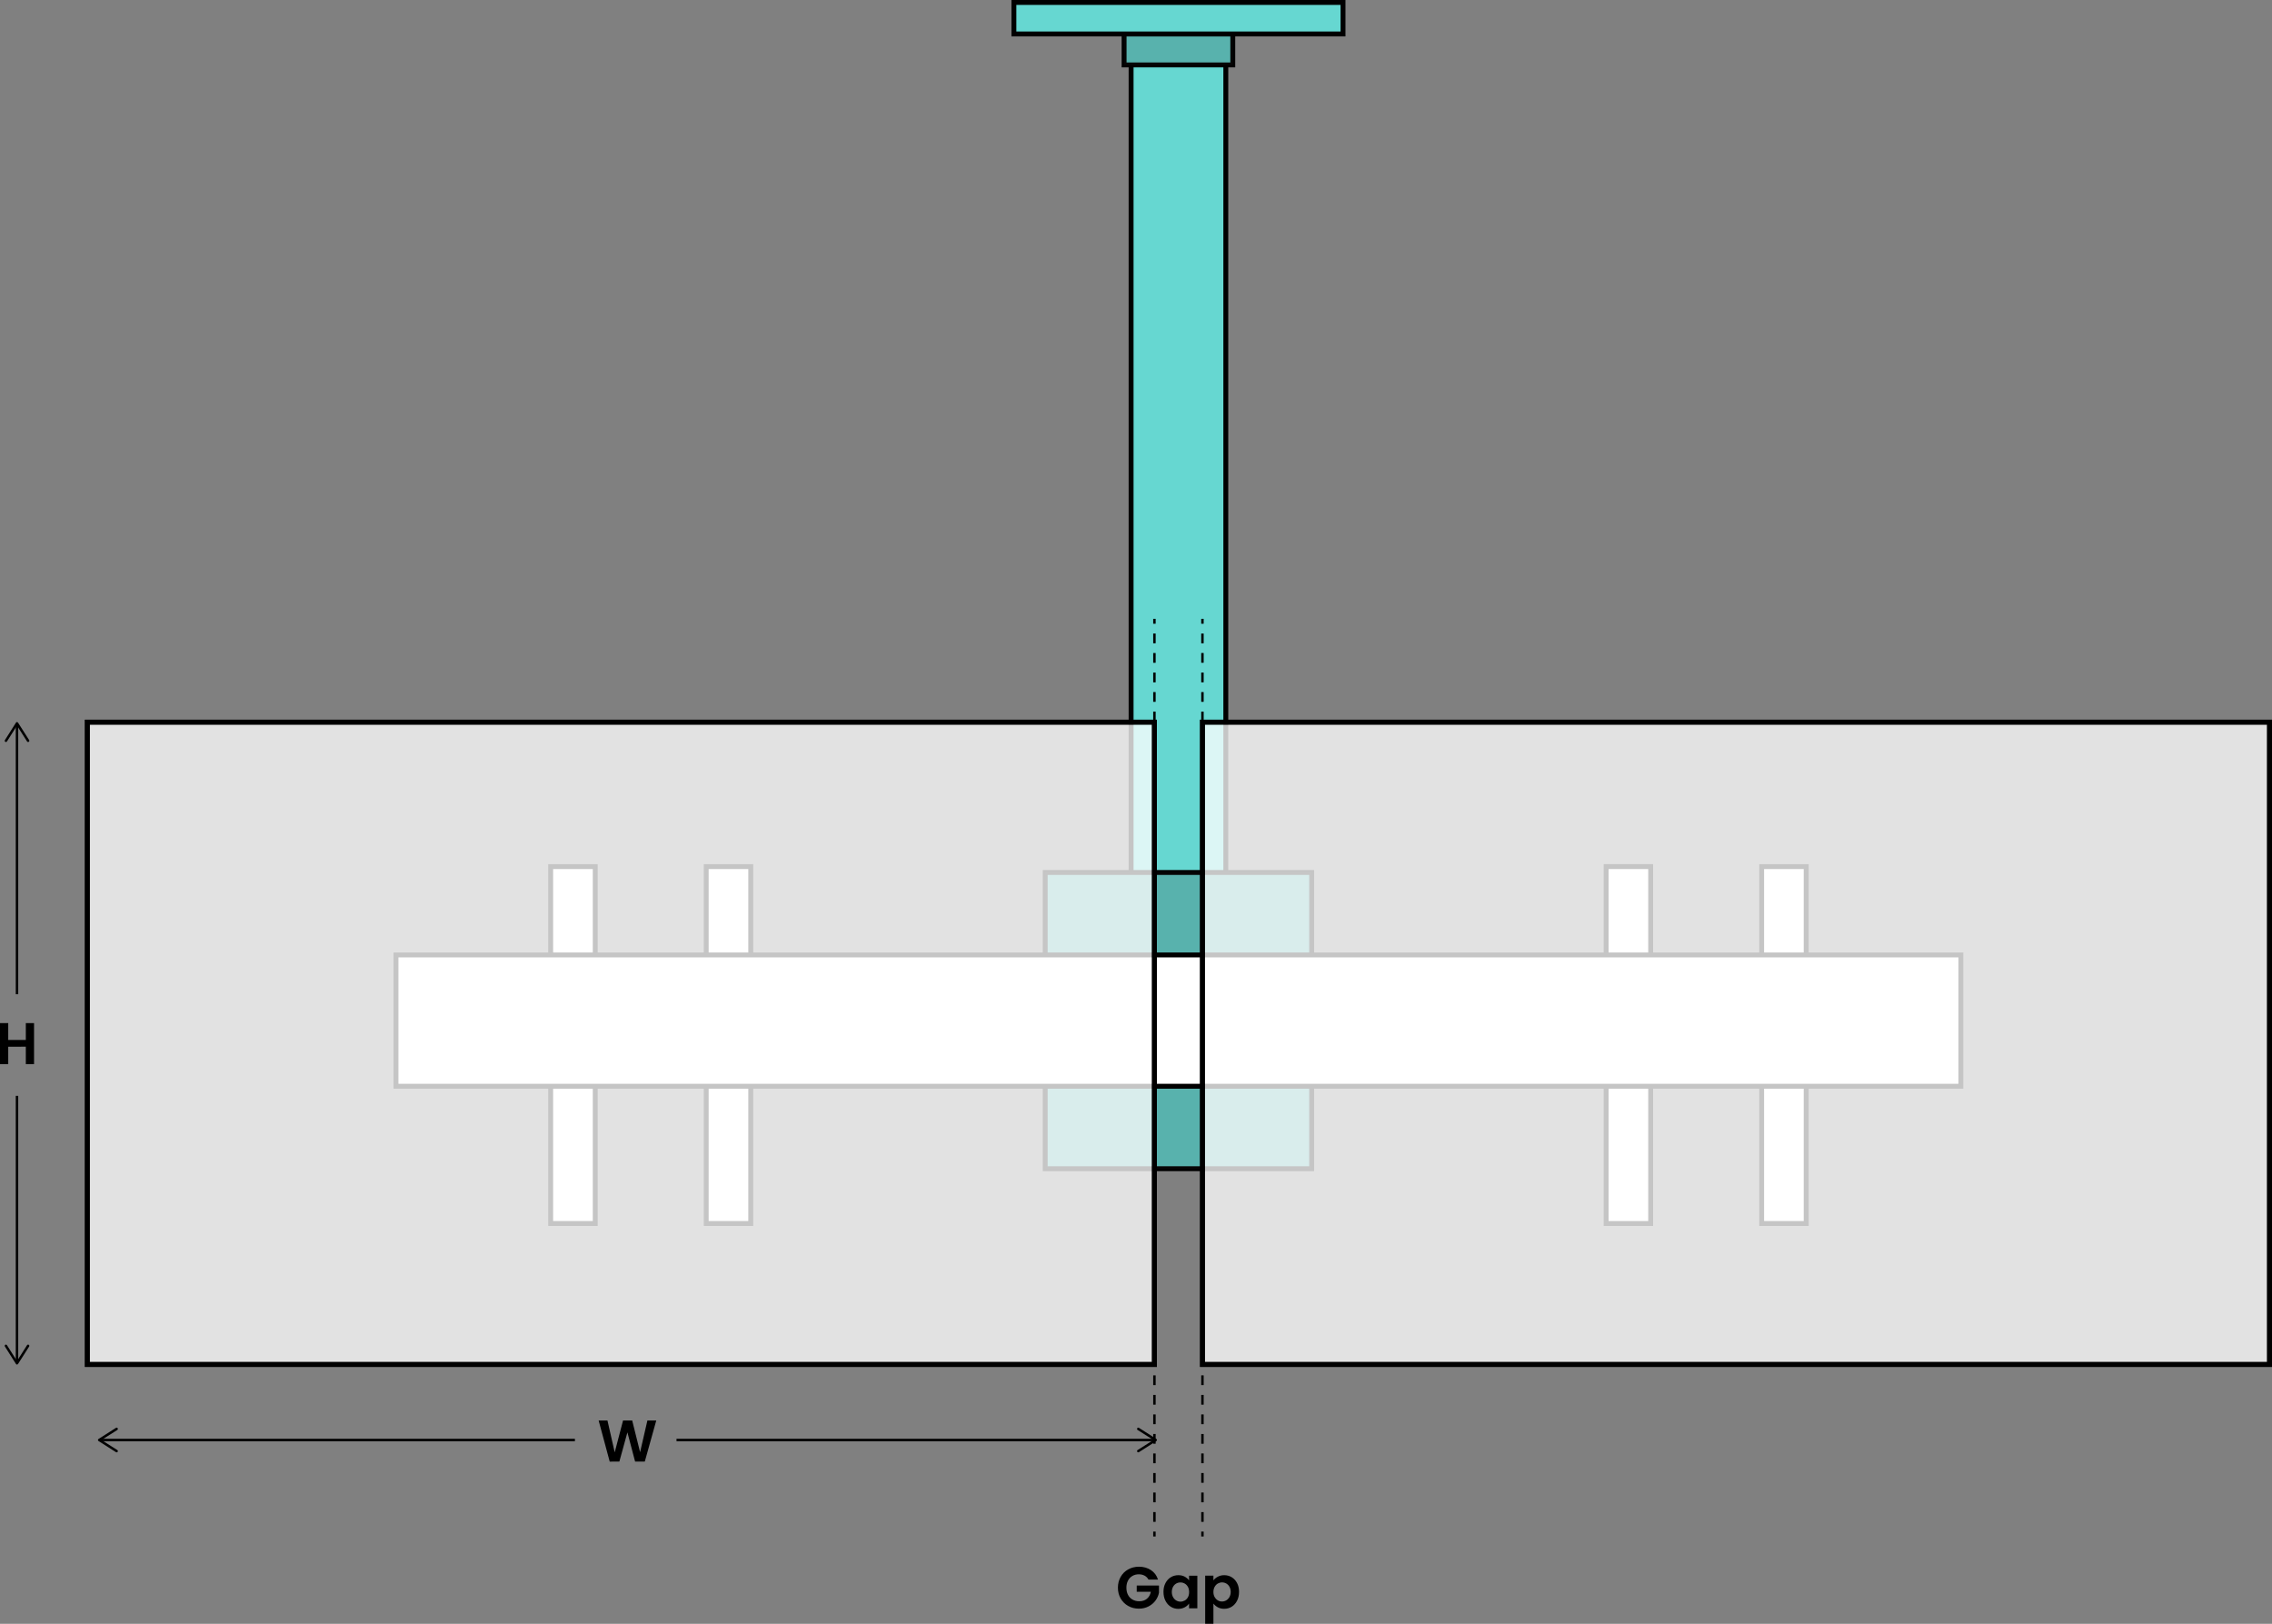<?xml version="1.0" encoding="utf-8"?>
<!-- Generator: Adobe Illustrator 26.3.1, SVG Export Plug-In . SVG Version: 6.00 Build 0)  -->
<svg version="1.1" id="Layer_1" xmlns="http://www.w3.org/2000/svg" xmlns:xlink="http://www.w3.org/1999/xlink" x="0px" y="0px"
	 viewBox="0 0 463.7 331.41" style="enable-background:new 0 0 463.7 331.41;" xml:space="preserve">
<rect x="0" y="0" width="463.7" height="331.41" fill="#808080" stroke="none"/>
<style type="text/css">
	.st0{fill:#66D7D1;}
	.st1{opacity:0.2;fill:#221F20;}
	.st2{fill:#FFFFFF;}
	.st3{opacity:0.77;}
</style>
<g>
	<g>
		<g>
			<rect x="230.85" y="11.87" class="st0" width="19.33" height="174.6"/>
			<path d="M250.68,186.97h-20.33V11.37h20.33V186.97z M231.35,185.97h18.33V12.37h-18.33V185.97z"/>
		</g>
		<g>
			<rect x="229.42" y="6.93" class="st0" width="22.18" height="6.32"/>
			<path d="M252.1,13.75h-23.18V6.43h23.18V13.75z M229.92,12.75h21.18V7.43h-21.18V12.75z"/>
		</g>
		<rect x="229.42" y="6.93" class="st1" width="22.18" height="6.32"/>
		<g>
			<rect x="213.32" y="178.07" class="st0" width="54.38" height="60.46"/>
			<path d="M268.2,239.03h-55.38v-61.46h55.38V239.03z M213.82,238.03h53.38v-59.46h-53.38V238.03z"/>
		</g>
		<rect x="213.32" y="178.07" class="st1" width="54.38" height="60.46"/>
		<g>
			<g>
				<g>
					<rect x="112.39" y="176.87" class="st2" width="9.09" height="72.84"/>
					<path d="M121.98,250.21h-10.09v-73.84h10.09V250.21z M112.89,249.21h8.09v-71.84h-8.09V249.21z"/>
				</g>
				<g>
					<rect x="144.13" y="176.87" class="st2" width="9.09" height="72.84"/>
					<path d="M153.73,250.21h-10.09v-73.84h10.09V250.21z M144.63,249.21h8.09v-71.84h-8.09V249.21z"/>
				</g>
			</g>
			<g>
				<g>
					<rect x="327.8" y="176.87" class="st2" width="9.09" height="72.84"/>
					<path d="M337.39,250.21H327.3v-73.84h10.09V250.21z M328.3,249.21h8.09v-71.84h-8.09V249.21z"/>
				</g>
				<g>
					<rect x="359.54" y="176.87" class="st2" width="9.09" height="72.84"/>
					<path d="M369.14,250.21h-10.09v-73.84h10.09V250.21z M360.04,249.21h8.09v-71.84h-8.09V249.21z"/>
				</g>
			</g>
		</g>
		<g>
			<rect x="80.83" y="194.9" class="st2" width="319.38" height="26.81"/>
			<path d="M400.7,222.2H80.32V194.4H400.7V222.2z M81.32,221.2H399.7V195.4H81.32V221.2z"/>
		</g>
		<g>
			<rect x="206.93" y="0.5" class="st0" width="67.17" height="6.43"/>
			<path d="M274.6,7.43h-68.17V0h68.17V7.43z M207.43,6.43h66.17V1h-66.17V6.43z"/>
		</g>
	</g>
	<g class="st3">
		<g>
			<rect x="17.82" y="147.38" class="st2" width="217.79" height="131.1"/>
			<path d="M236.11,278.99H17.32v-132.1h218.79V278.99z M18.32,277.99h216.79v-130.1H18.32V277.99z"/>
		</g>
		<g>
			<rect x="245.41" y="147.38" class="st2" width="217.79" height="131.1"/>
			<path d="M463.7,278.99H244.91v-132.1H463.7V278.99z M245.91,277.99H462.7v-130.1H245.91V277.99z"/>
		</g>
	</g>
	<g>
		<path d="M236.11,278.99H17.32v-132.1h218.79V278.99z M18.32,277.99h216.79v-130.1H18.32V277.99z"/>
		<path d="M463.7,278.99H244.91v-132.1H463.7V278.99z M245.91,277.99H462.7v-130.1H245.91V277.99z"/>
	</g>
	<g>
		<g>
			<rect x="3.22" y="223.66" width="0.5" height="54.23"/>
			<g>
				<path d="M1.07,274.47c0.12-0.07,0.27-0.04,0.35,0.08l2.05,3.23l2.05-3.23c0.07-0.12,0.23-0.15,0.35-0.08s0.15,0.23,0.08,0.35
					l-2.27,3.56c-0.05,0.07-0.13,0.12-0.21,0.12s-0.17-0.04-0.21-0.12L1,274.81c-0.03-0.04-0.04-0.09-0.04-0.13
					C0.96,274.6,1,274.52,1.07,274.47z"/>
			</g>
		</g>
		<g>
			<rect x="3.22" y="147.98" width="0.5" height="54.94"/>
			<g>
				<path d="M1.07,151.4c0.12,0.07,0.27,0.04,0.35-0.08l2.05-3.23l2.05,3.23c0.07,0.12,0.23,0.15,0.35,0.08s0.15-0.23,0.08-0.35
					l-2.27-3.56c-0.05-0.07-0.13-0.12-0.21-0.12s-0.17,0.04-0.21,0.12L1,151.06c-0.03,0.04-0.04,0.09-0.04,0.13
					C0.96,151.27,1,151.35,1.07,151.4z"/>
			</g>
		</g>
		<g>
			<path d="M6.95,208.81v8.38H5.27v-3.56H1.68v3.56H0v-8.38h1.68v3.44h3.59v-3.44H6.95z"/>
		</g>
		<g>
			<g>
				<rect x="20.6" y="293.65" width="96.74" height="0.5"/>
				<g>
					<path d="M24.02,291.5c0.07,0.12,0.04,0.27-0.08,0.35l-3.23,2.05l3.23,2.05c0.12,0.07,0.15,0.23,0.08,0.35s-0.23,0.15-0.35,0.08
						l-3.56-2.27c-0.07-0.05-0.12-0.13-0.12-0.21s0.04-0.17,0.12-0.21l3.56-2.27c0.04-0.03,0.09-0.04,0.13-0.04
						C23.89,291.38,23.97,291.42,24.02,291.5z"/>
				</g>
			</g>
			<g>
				<rect x="138.07" y="293.65" width="97.44" height="0.5"/>
				<g>
					<path d="M232.1,291.5c-0.07,0.12-0.04,0.27,0.08,0.35l3.23,2.05l-3.23,2.05c-0.12,0.07-0.15,0.23-0.08,0.35
						s0.23,0.15,0.35,0.08l3.56-2.27c0.07-0.05,0.12-0.13,0.12-0.21s-0.04-0.17-0.12-0.21l-3.56-2.27
						c-0.04-0.03-0.09-0.04-0.13-0.04C232.23,291.38,232.15,291.42,232.1,291.5z"/>
				</g>
			</g>
		</g>
		<g>
			<path d="M133.94,289.92l-2.34,8.38h-1.98l-1.57-5.96l-1.64,5.96l-1.97,0.01l-2.26-8.39h1.8l1.48,6.5l1.7-6.5h1.87l1.61,6.47
				l1.49-6.47H133.94z"/>
		</g>
	</g>
	<g>
		<g>
			<rect x="245.16" y="312.59" width="0.5" height="1"/>
			<path d="M245.66,310.6h-0.5v-1.99h0.5V310.6z M245.66,306.61h-0.5v-1.99h0.5V306.61z M245.66,302.63h-0.5v-1.99h0.5V302.63z
				 M245.66,298.64h-0.5v-1.99h0.5V298.64z M245.66,294.66h-0.5v-1.99h0.5V294.66z M245.66,290.67h-0.5v-1.99h0.5V290.67z
				 M245.66,286.69h-0.5v-1.99h0.5V286.69z M245.66,282.7h-0.5v-1.99h0.5V282.7z M245.66,278.72h-0.5v-1.99h0.5V278.72z
				 M245.66,274.73h-0.5v-1.99h0.5V274.73z M245.66,270.75h-0.5v-1.99h0.5V270.75z M245.66,266.77h-0.5v-1.99h0.5V266.77z
				 M245.66,262.78h-0.5v-1.99h0.5V262.78z M245.66,258.8h-0.5v-1.99h0.5V258.8z M245.66,254.81h-0.5v-1.99h0.5V254.81z
				 M245.66,250.83h-0.5v-1.99h0.5V250.83z M245.66,246.84h-0.5v-1.99h0.5V246.84z M245.66,242.86h-0.5v-1.99h0.5V242.86z
				 M245.66,238.87h-0.5v-1.99h0.5V238.87z M245.66,234.89h-0.5v-1.99h0.5V234.89z M245.66,230.9h-0.5v-1.99h0.5V230.9z
				 M245.66,226.92h-0.5v-1.99h0.5V226.92z M245.66,222.93h-0.5v-1.99h0.5V222.93z M245.66,218.95h-0.5v-1.99h0.5V218.95z
				 M245.66,214.96h-0.5v-1.99h0.5V214.96z M245.66,210.98h-0.5v-1.99h0.5V210.98z M245.66,207h-0.5V205h0.5V207z M245.66,203.01
				h-0.5v-1.99h0.5V203.01z M245.66,199.03h-0.5v-1.99h0.5V199.03z M245.66,195.04h-0.5v-1.99h0.5V195.04z M245.66,191.06h-0.5
				v-1.99h0.5V191.06z M245.66,187.07h-0.5v-1.99h0.5V187.07z M245.66,183.09h-0.5v-1.99h0.5V183.09z M245.66,179.1h-0.5v-1.99h0.5
				V179.1z M245.66,175.12h-0.5v-1.99h0.5V175.12z M245.66,171.13h-0.5v-1.99h0.5V171.13z M245.66,167.15h-0.5v-1.99h0.5V167.15z
				 M245.66,163.17h-0.5v-1.99h0.5V163.17z M245.66,159.18h-0.5v-1.99h0.5V159.18z M245.66,155.2h-0.5v-1.99h0.5V155.2z
				 M245.66,151.21h-0.5v-1.99h0.5V151.21z M245.66,147.23h-0.5v-1.99h0.5V147.23z M245.66,143.24h-0.5v-1.99h0.5V143.24z
				 M245.66,139.26h-0.5v-1.99h0.5V139.26z M245.66,135.27h-0.5v-1.99h0.5V135.27z M245.66,131.29h-0.5v-1.99h0.5V131.29z"/>
			<rect x="245.16" y="126.3" width="0.5" height="1"/>
		</g>
		<g>
			<rect x="235.36" y="126.3" width="0.5" height="1"/>
			<path d="M235.86,310.6h-0.5v-1.99h0.5V310.6z M235.86,306.61h-0.5v-1.99h0.5V306.61z M235.86,302.63h-0.5v-1.99h0.5V302.63z
				 M235.86,298.64h-0.5v-1.99h0.5V298.64z M235.86,294.66h-0.5v-1.99h0.5V294.66z M235.86,290.67h-0.5v-1.99h0.5V290.67z
				 M235.86,286.69h-0.5v-1.99h0.5V286.69z M235.86,282.7h-0.5v-1.99h0.5V282.7z M235.86,278.72h-0.5v-1.99h0.5V278.72z
				 M235.86,274.73h-0.5v-1.99h0.5V274.73z M235.86,270.75h-0.5v-1.99h0.5V270.75z M235.86,266.77h-0.5v-1.99h0.5V266.77z
				 M235.86,262.78h-0.5v-1.99h0.5V262.78z M235.86,258.8h-0.5v-1.99h0.5V258.8z M235.86,254.81h-0.5v-1.99h0.5V254.81z
				 M235.86,250.83h-0.5v-1.99h0.5V250.83z M235.86,246.84h-0.5v-1.99h0.5V246.84z M235.86,242.86h-0.5v-1.99h0.5V242.86z
				 M235.86,238.87h-0.5v-1.99h0.5V238.87z M235.86,234.89h-0.5v-1.99h0.5V234.89z M235.86,230.9h-0.5v-1.99h0.5V230.9z
				 M235.86,226.92h-0.5v-1.99h0.5V226.92z M235.86,222.93h-0.5v-1.99h0.5V222.93z M235.86,218.95h-0.5v-1.99h0.5V218.95z
				 M235.86,214.97h-0.5v-1.99h0.5V214.97z M235.86,210.98h-0.5v-1.99h0.5V210.98z M235.86,207h-0.5V205h0.5V207z M235.86,203.01
				h-0.5v-1.99h0.5V203.01z M235.86,199.03h-0.5v-1.99h0.5V199.03z M235.86,195.04h-0.5v-1.99h0.5V195.04z M235.86,191.06h-0.5
				v-1.99h0.5V191.06z M235.86,187.07h-0.5v-1.99h0.5V187.07z M235.86,183.09h-0.5v-1.99h0.5V183.09z M235.86,179.1h-0.5v-1.99h0.5
				V179.1z M235.86,175.12h-0.5v-1.99h0.5V175.12z M235.86,171.13h-0.5v-1.99h0.5V171.13z M235.86,167.15h-0.5v-1.99h0.5V167.15z
				 M235.86,163.17h-0.5v-1.99h0.5V163.17z M235.86,159.18h-0.5v-1.99h0.5V159.18z M235.86,155.2h-0.5v-1.99h0.5V155.2z
				 M235.86,151.21h-0.5v-1.99h0.5V151.21z M235.86,147.23h-0.5v-1.99h0.5V147.23z M235.86,143.24h-0.5v-1.99h0.5V143.24z
				 M235.86,139.26h-0.5v-1.99h0.5V139.26z M235.86,135.27h-0.5v-1.99h0.5V135.27z M235.86,131.29h-0.5v-1.99h0.5V131.29z"/>
			<rect x="235.36" y="312.59" width="0.5" height="1"/>
		</g>
		<g>
			<path d="M234.4,322.39c-0.19-0.35-0.46-0.62-0.79-0.8c-0.34-0.18-0.73-0.28-1.18-0.28c-0.5,0-0.94,0.11-1.32,0.34
				c-0.38,0.22-0.68,0.54-0.9,0.96c-0.22,0.42-0.32,0.9-0.32,1.44c0,0.56,0.11,1.05,0.33,1.46c0.22,0.42,0.53,0.74,0.92,0.96
				c0.39,0.22,0.85,0.34,1.37,0.34c0.64,0,1.16-0.17,1.57-0.51c0.41-0.34,0.68-0.81,0.8-1.42H232v-1.28h4.54v1.46
				c-0.11,0.58-0.35,1.12-0.72,1.62s-0.84,0.89-1.42,1.19c-0.58,0.3-1.23,0.45-1.95,0.45c-0.81,0-1.54-0.18-2.19-0.55
				c-0.65-0.36-1.16-0.87-1.54-1.52c-0.37-0.65-0.56-1.38-0.56-2.21c0-0.82,0.19-1.56,0.56-2.21c0.37-0.65,0.88-1.16,1.54-1.52
				c0.65-0.36,1.38-0.55,2.18-0.55c0.94,0,1.76,0.23,2.46,0.69c0.7,0.46,1.18,1.11,1.44,1.94H234.4z"/>
			<path d="M237.86,323.11c0.27-0.52,0.63-0.92,1.09-1.2c0.46-0.28,0.97-0.42,1.54-0.42c0.5,0,0.93,0.1,1.3,0.3
				c0.37,0.2,0.67,0.45,0.89,0.76v-0.95h1.69v6.65h-1.69v-0.97c-0.22,0.31-0.51,0.57-0.89,0.77c-0.38,0.2-0.82,0.31-1.31,0.31
				c-0.56,0-1.07-0.14-1.53-0.43c-0.46-0.29-0.82-0.69-1.09-1.22c-0.27-0.52-0.4-1.13-0.4-1.81
				C237.45,324.23,237.59,323.63,237.86,323.11z M242.44,323.87c-0.16-0.29-0.38-0.52-0.65-0.67c-0.27-0.16-0.56-0.23-0.88-0.23
				c-0.31,0-0.6,0.08-0.86,0.23c-0.26,0.15-0.48,0.37-0.64,0.67c-0.16,0.29-0.25,0.64-0.25,1.04c0,0.4,0.08,0.75,0.25,1.05
				c0.16,0.3,0.38,0.53,0.65,0.69c0.27,0.16,0.55,0.24,0.86,0.24c0.31,0,0.6-0.08,0.88-0.23c0.27-0.16,0.49-0.38,0.65-0.67
				s0.24-0.64,0.24-1.05C242.69,324.51,242.61,324.16,242.44,323.87z"/>
			<path d="M248.55,321.8c0.38-0.2,0.81-0.31,1.3-0.31c0.57,0,1.08,0.14,1.54,0.42c0.46,0.28,0.82,0.68,1.09,1.19s0.4,1.11,0.4,1.79
				c0,0.68-0.13,1.28-0.4,1.81s-0.63,0.93-1.09,1.22c-0.46,0.29-0.97,0.43-1.54,0.43c-0.49,0-0.92-0.1-1.29-0.3
				c-0.37-0.2-0.67-0.45-0.91-0.76v4.12h-1.68v-9.82h1.68v0.96C247.87,322.25,248.17,322,248.55,321.8z M250.93,323.86
				c-0.16-0.29-0.38-0.51-0.65-0.67c-0.27-0.15-0.56-0.23-0.87-0.23c-0.3,0-0.59,0.08-0.86,0.23c-0.27,0.16-0.48,0.38-0.65,0.68
				c-0.16,0.3-0.25,0.64-0.25,1.04c0,0.4,0.08,0.75,0.25,1.04s0.38,0.52,0.65,0.68c0.27,0.16,0.55,0.23,0.86,0.23
				c0.31,0,0.6-0.08,0.87-0.24s0.48-0.39,0.65-0.68c0.16-0.3,0.25-0.65,0.25-1.06C251.17,324.5,251.09,324.15,250.93,323.86z"/>
		</g>
	</g>
</g>
</svg>
